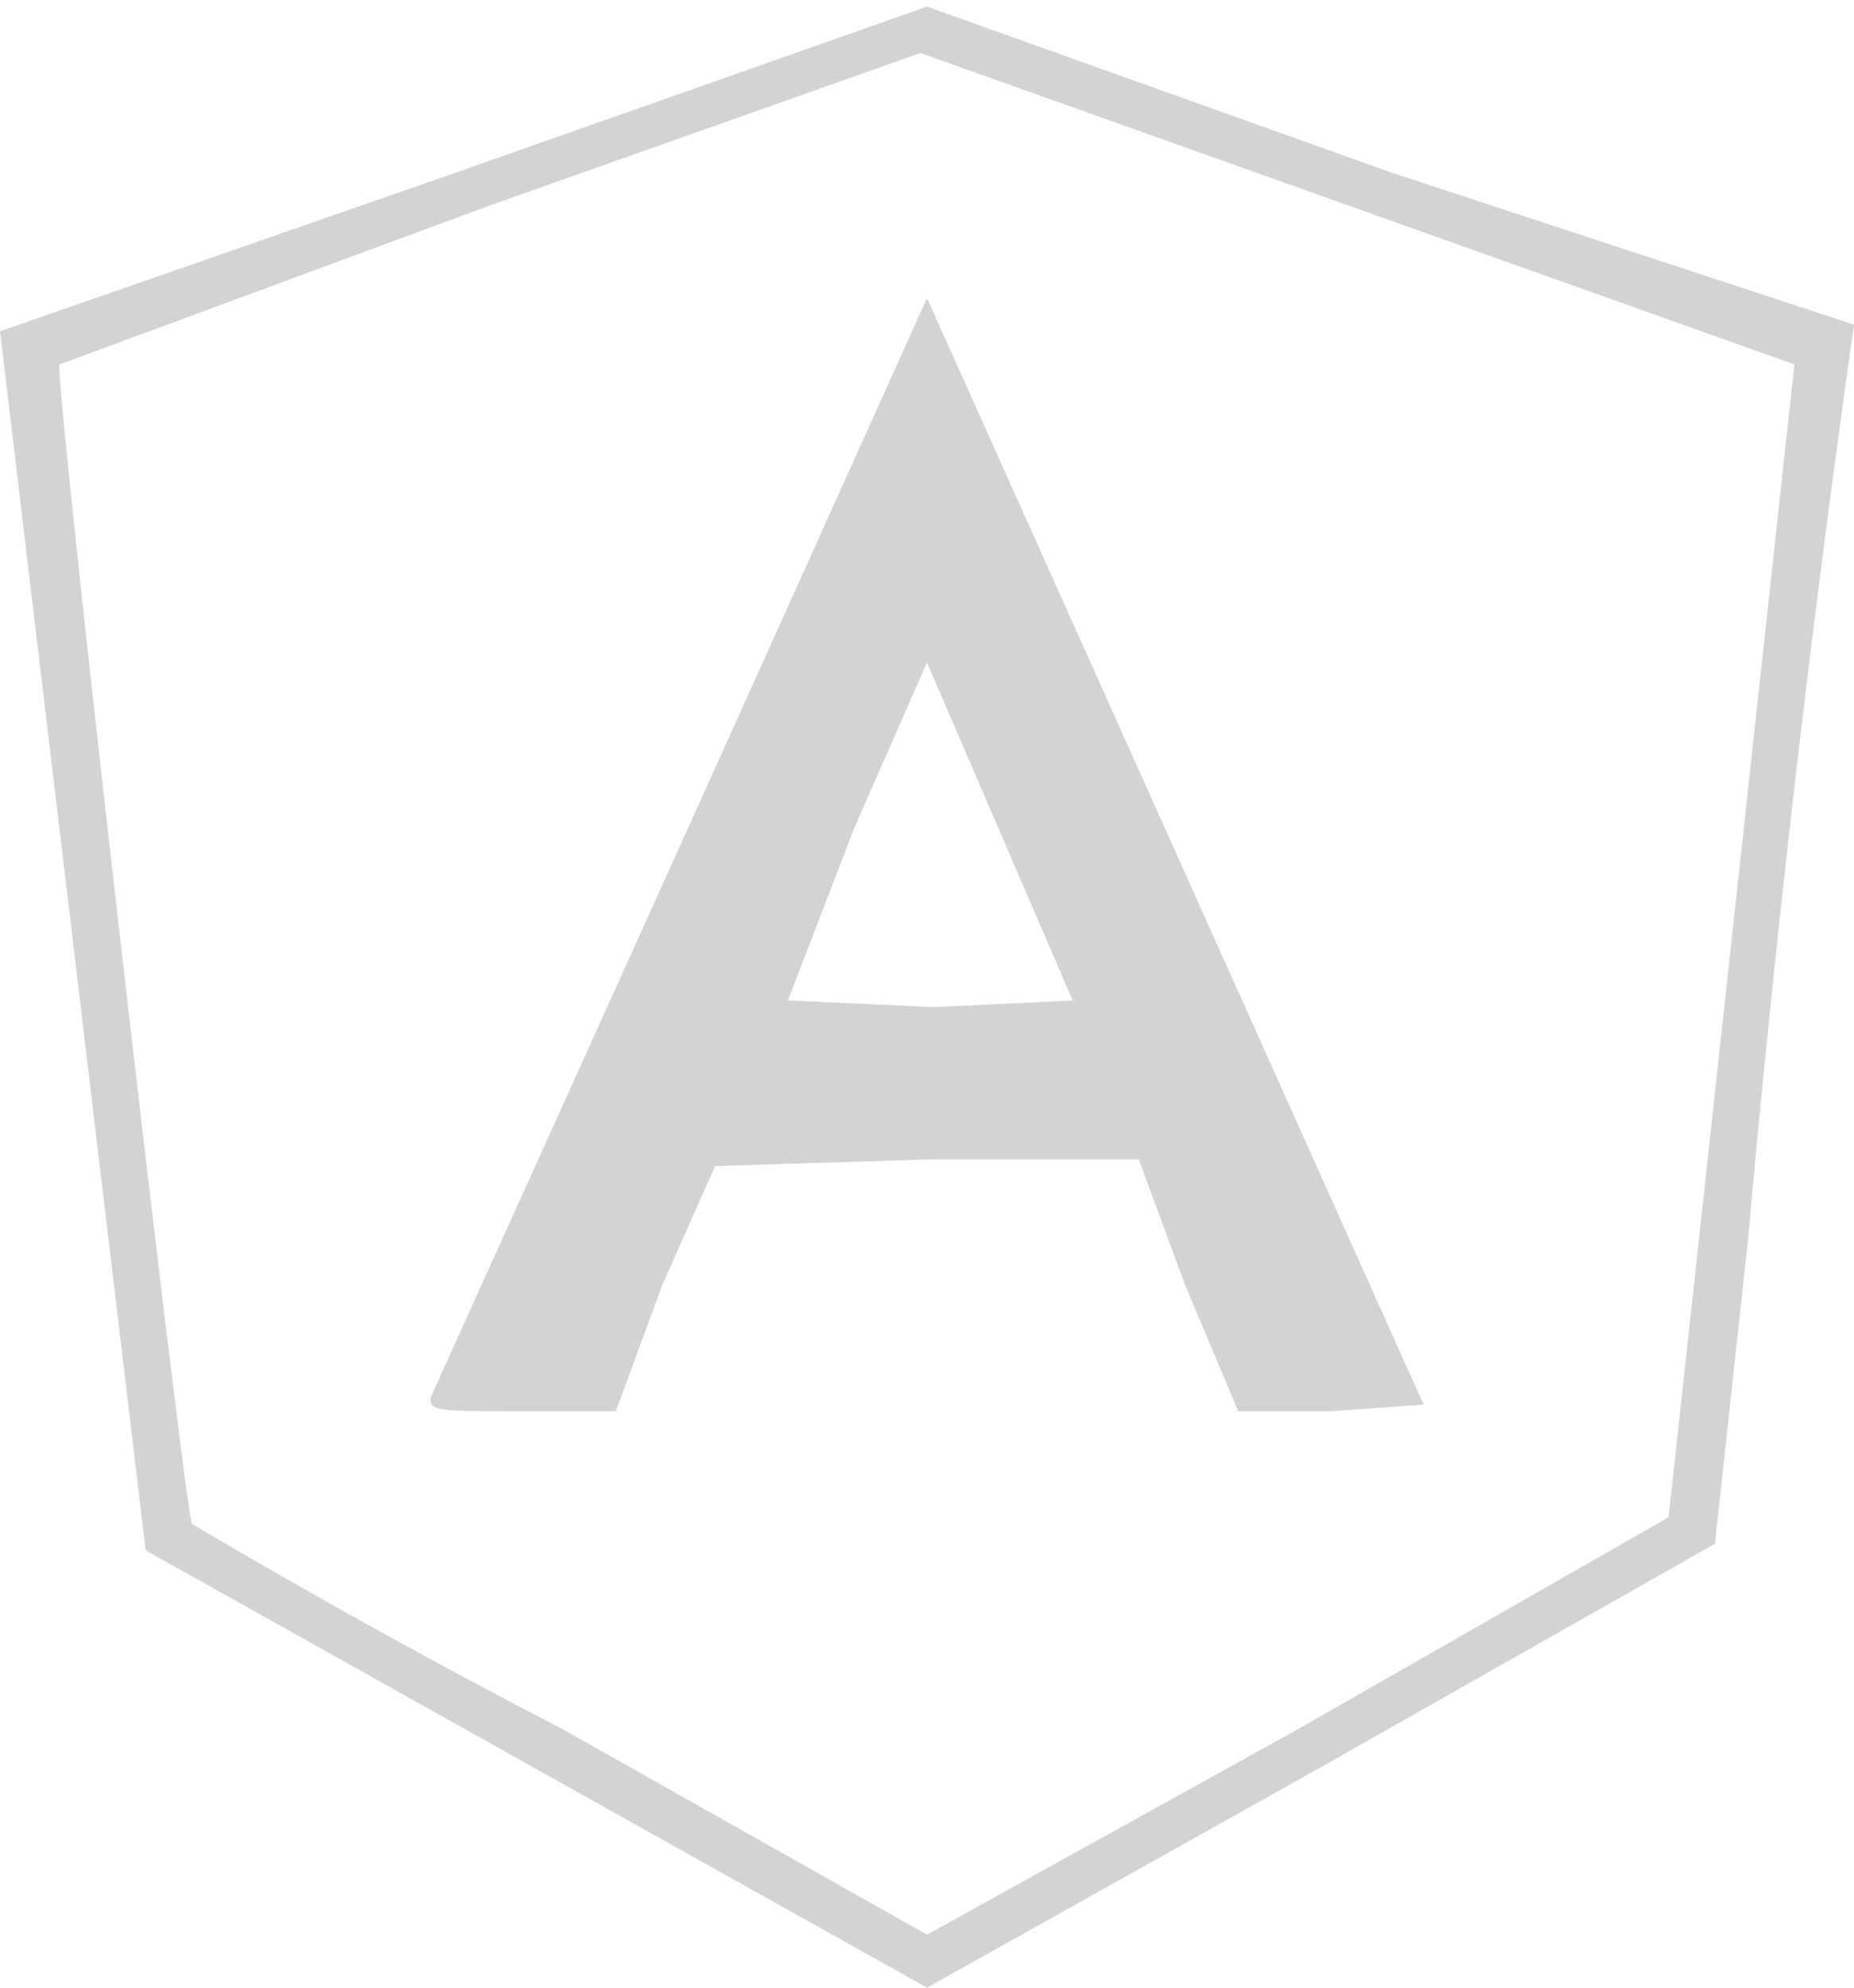 <svg xmlns="http://www.w3.org/2000/svg" width="280" height="300"><path d="M69 26L0 50l11 92 11 92 59 33 59 33 59-33 60-34 5-46a2687 2687 0 0116-138l-70-23-70-25-71 25m5 5L9 55c-1 1 19 174 20 175 0 0 25 15 56 31l55 31 56-31 56-32 19-174L139 8 74 31m29 96l-38 84c0 2 1 2 14 2h14l7-19 8-18 32-1h32l7 19 8 19h14l14-1-75-167-37 82m26-2l-10 26 22 1 21-1-22-51-11 25" fill="#d3d3d3" fill-rule="evenodd"/></svg>